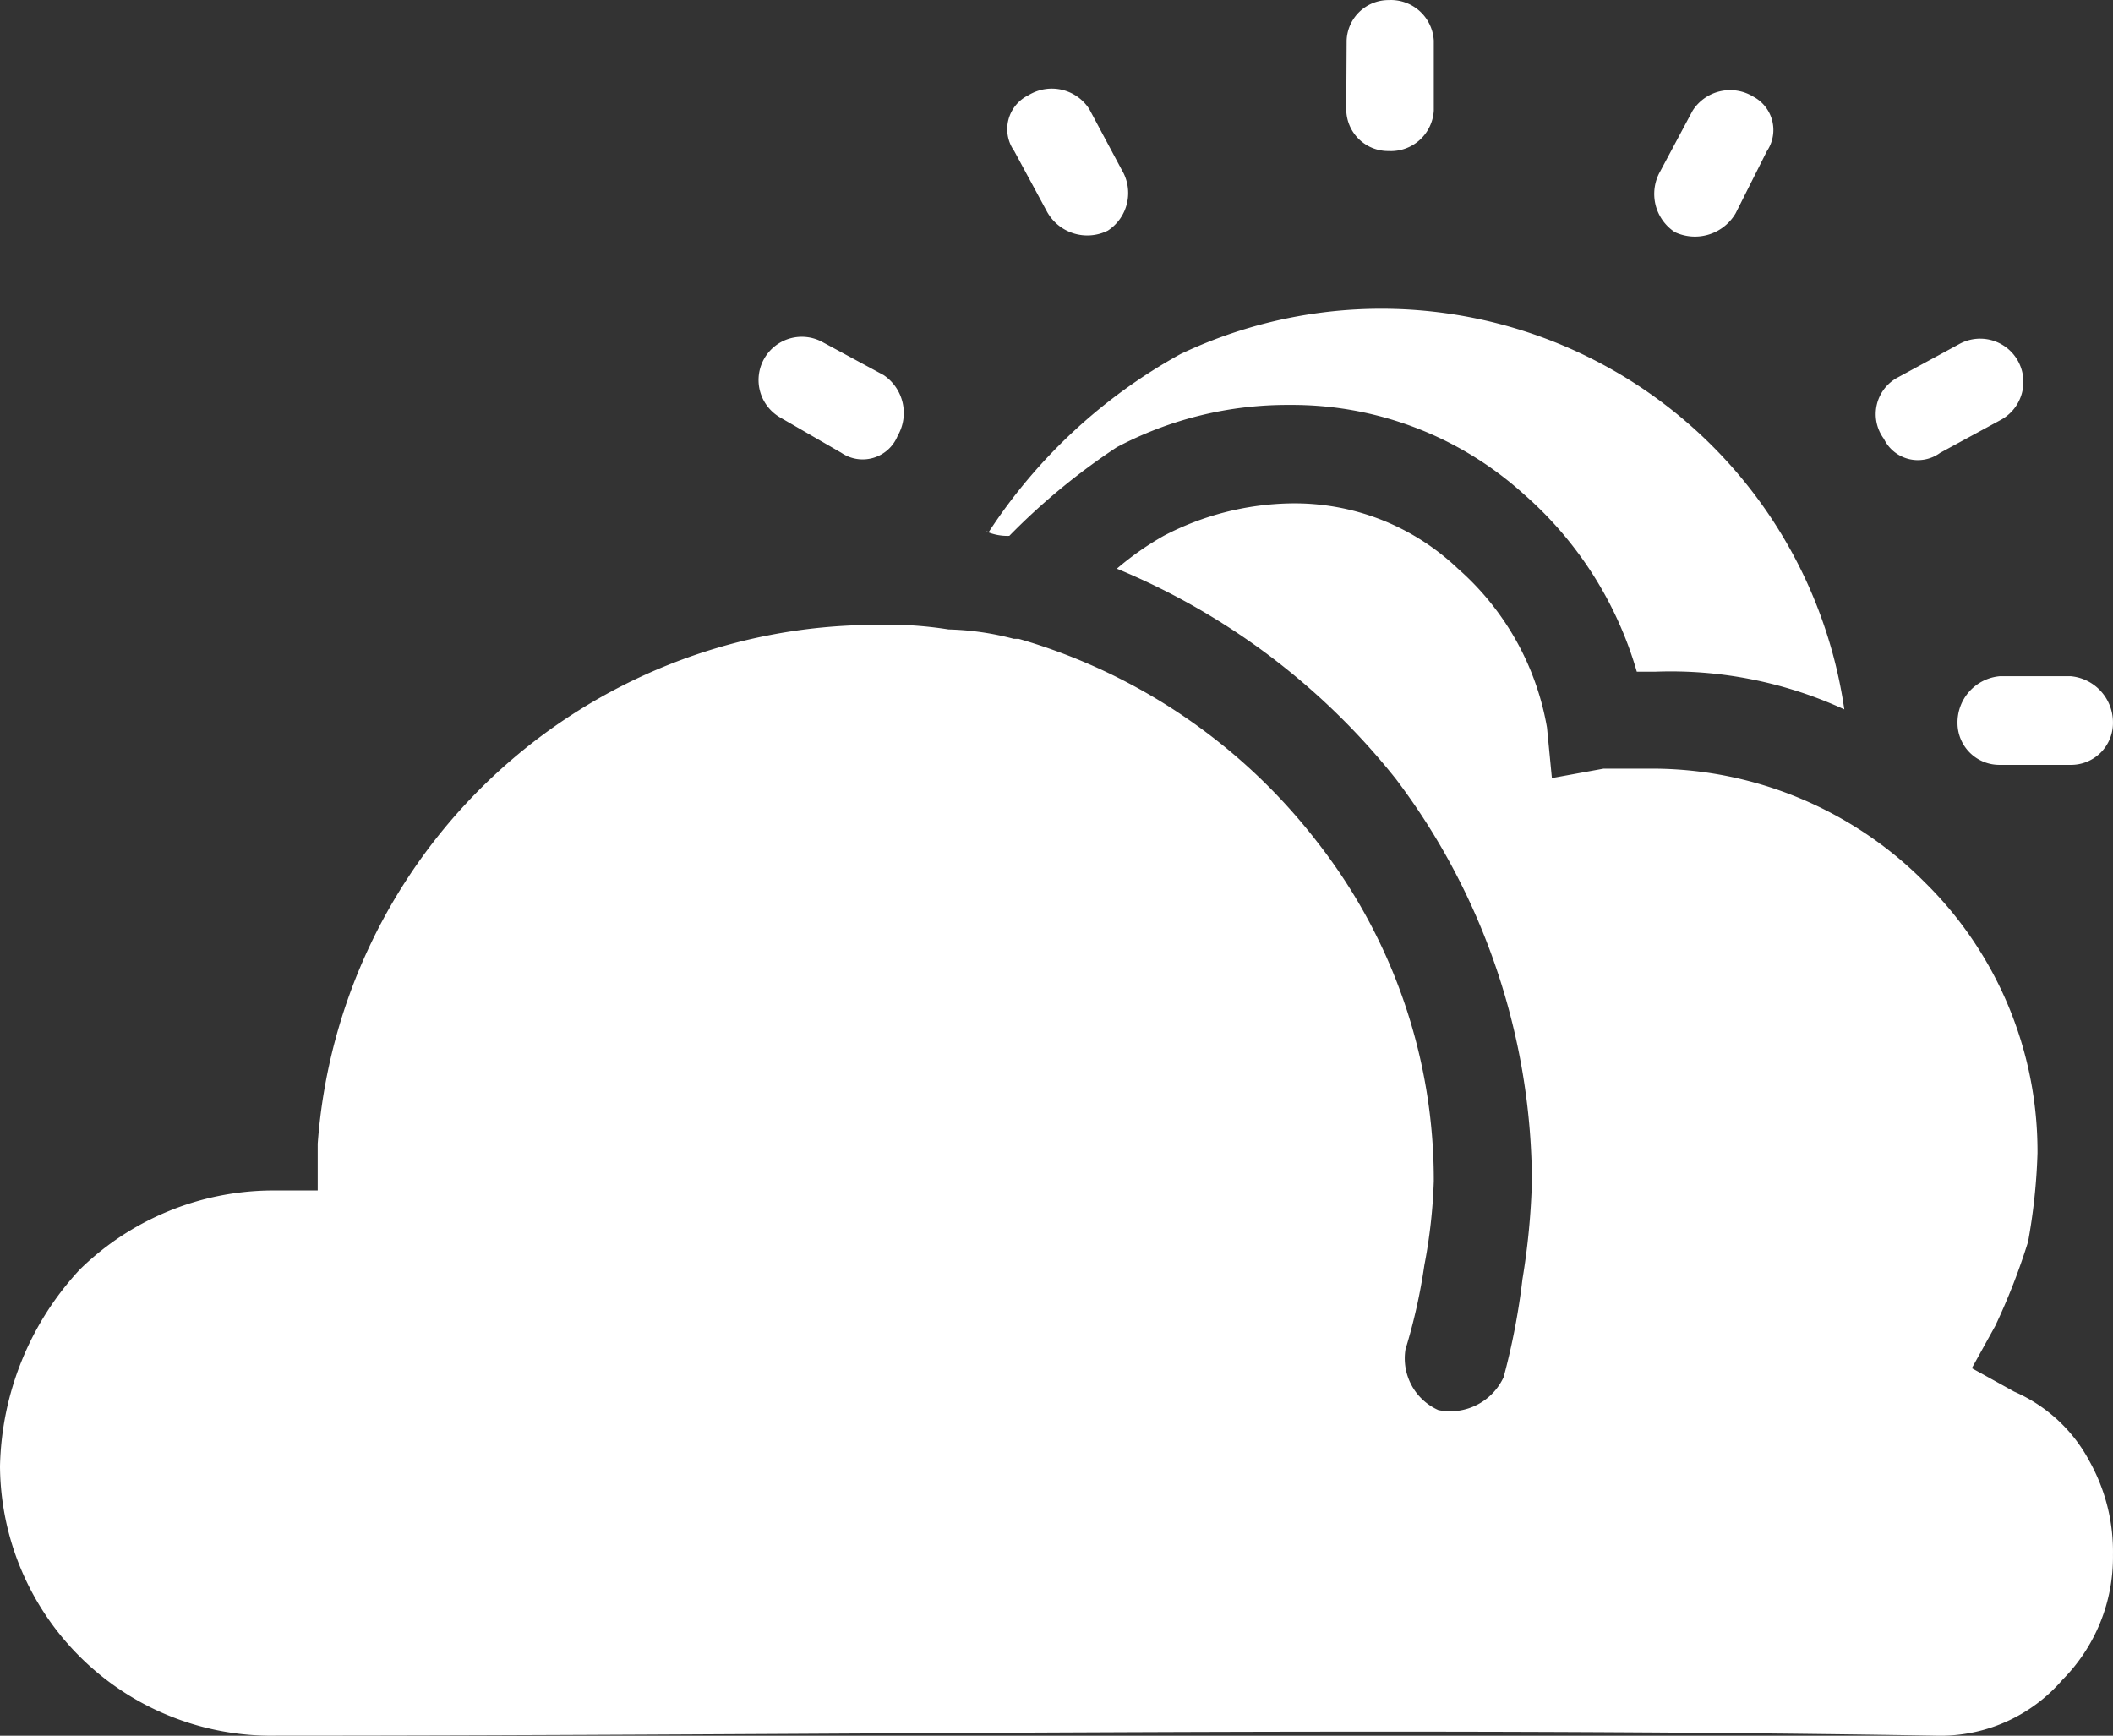 <svg xmlns="http://www.w3.org/2000/svg" width="56.001" height="46.003" viewBox="0 0 56.001 46.003">
  <rect x="0" y="0" width="56.001" height="46.003" fill="#333333" stroke="none"/>
  <path id="cloudy" d="M58.88,26.92A1.23,1.23,0,0,1,60,28.16a1.11,1.11,0,0,1-1.12,1.11H57a1.11,1.11,0,0,1-1.12-1.11A1.23,1.23,0,0,1,57,26.92ZM30.88,13a1,1,0,0,1,.38-1.48,1.18,1.18,0,0,1,1.61.37l.86,1.61a1.19,1.19,0,0,1-.37,1.61,1.22,1.22,0,0,1-1.61-.5Zm-6.19,7.07a1.146,1.146,0,1,1,1.12-2l1.61.87a1.21,1.21,0,0,1,.37,1.61A1,1,0,0,1,26.3,21Zm15-10A1.11,1.11,0,0,1,40.8,9,1.14,1.14,0,0,1,42,10.07v1.86A1.14,1.14,0,0,1,40.8,13a1.11,1.11,0,0,1-1.12-1.11Zm9.17,1.86a1.18,1.18,0,0,1,1.61-.37A1,1,0,0,1,50.83,13L50,14.65a1.25,1.25,0,0,1-1.61.5A1.21,1.21,0,0,1,48,13.54Zm7.06,6.19a1.146,1.146,0,1,1,1.12,2L55.42,21a1,1,0,0,1-1.49-.37A1.1,1.1,0,0,1,54.3,19ZM31,25.93h-.13a7.42,7.42,0,0,0-1.73-.25,10.33,10.33,0,0,0-2-.12A14.84,14.84,0,0,0,12.42,39.31v1.24H11.19a7.34,7.34,0,0,0-5.08,2.1A7.9,7.9,0,0,0,4,47.86,7.19,7.19,0,0,0,11.31,55c14.62,0,29.36-.24,44,0a4.26,4.26,0,0,0,3.35-1.48A4.61,4.61,0,0,0,60,50.21a4.91,4.91,0,0,0-.62-2.48,4.12,4.12,0,0,0-2-1.85l-1.12-.62.62-1.12a17.1,17.1,0,0,0,.87-2.23A15.62,15.62,0,0,0,58,39.56a10,10,0,0,0-3-7.19,10.19,10.19,0,0,0-7.18-3H46.5l-1.37.25L45,28.28a7.24,7.24,0,0,0-2.36-4.21,6.27,6.27,0,0,0-4.46-1.73,7.52,7.52,0,0,0-3.34.86,7.8,7.8,0,0,0-1.24.87A18.44,18.44,0,0,1,41,29.65,17.79,17.79,0,0,1,44.6,40.3a18.911,18.911,0,0,1-.25,2.6,18.06,18.06,0,0,1-.5,2.6,1.56,1.56,0,0,1-1.73.87,1.5,1.5,0,0,1-.87-1.61,14.89,14.89,0,0,0,.5-2.23A14.1,14.1,0,0,0,42,40.3a14.53,14.53,0,0,0-3.1-9A15.38,15.38,0,0,0,31,25.93Zm-.87-2.85a1.4,1.4,0,0,0,.62.12,17.44,17.44,0,0,1,2.85-2.35,9.67,9.67,0,0,1,4.58-1.12,9.15,9.15,0,0,1,6.2,2.36,9.89,9.89,0,0,1,3,4.71h.5a11,11,0,0,1,5,1,12.4,12.4,0,0,0-17.59-9.42,14.32,14.32,0,0,0-5.08,4.71Z" transform="translate(-4 -8.998)" fill="#fff"/>
</svg>
